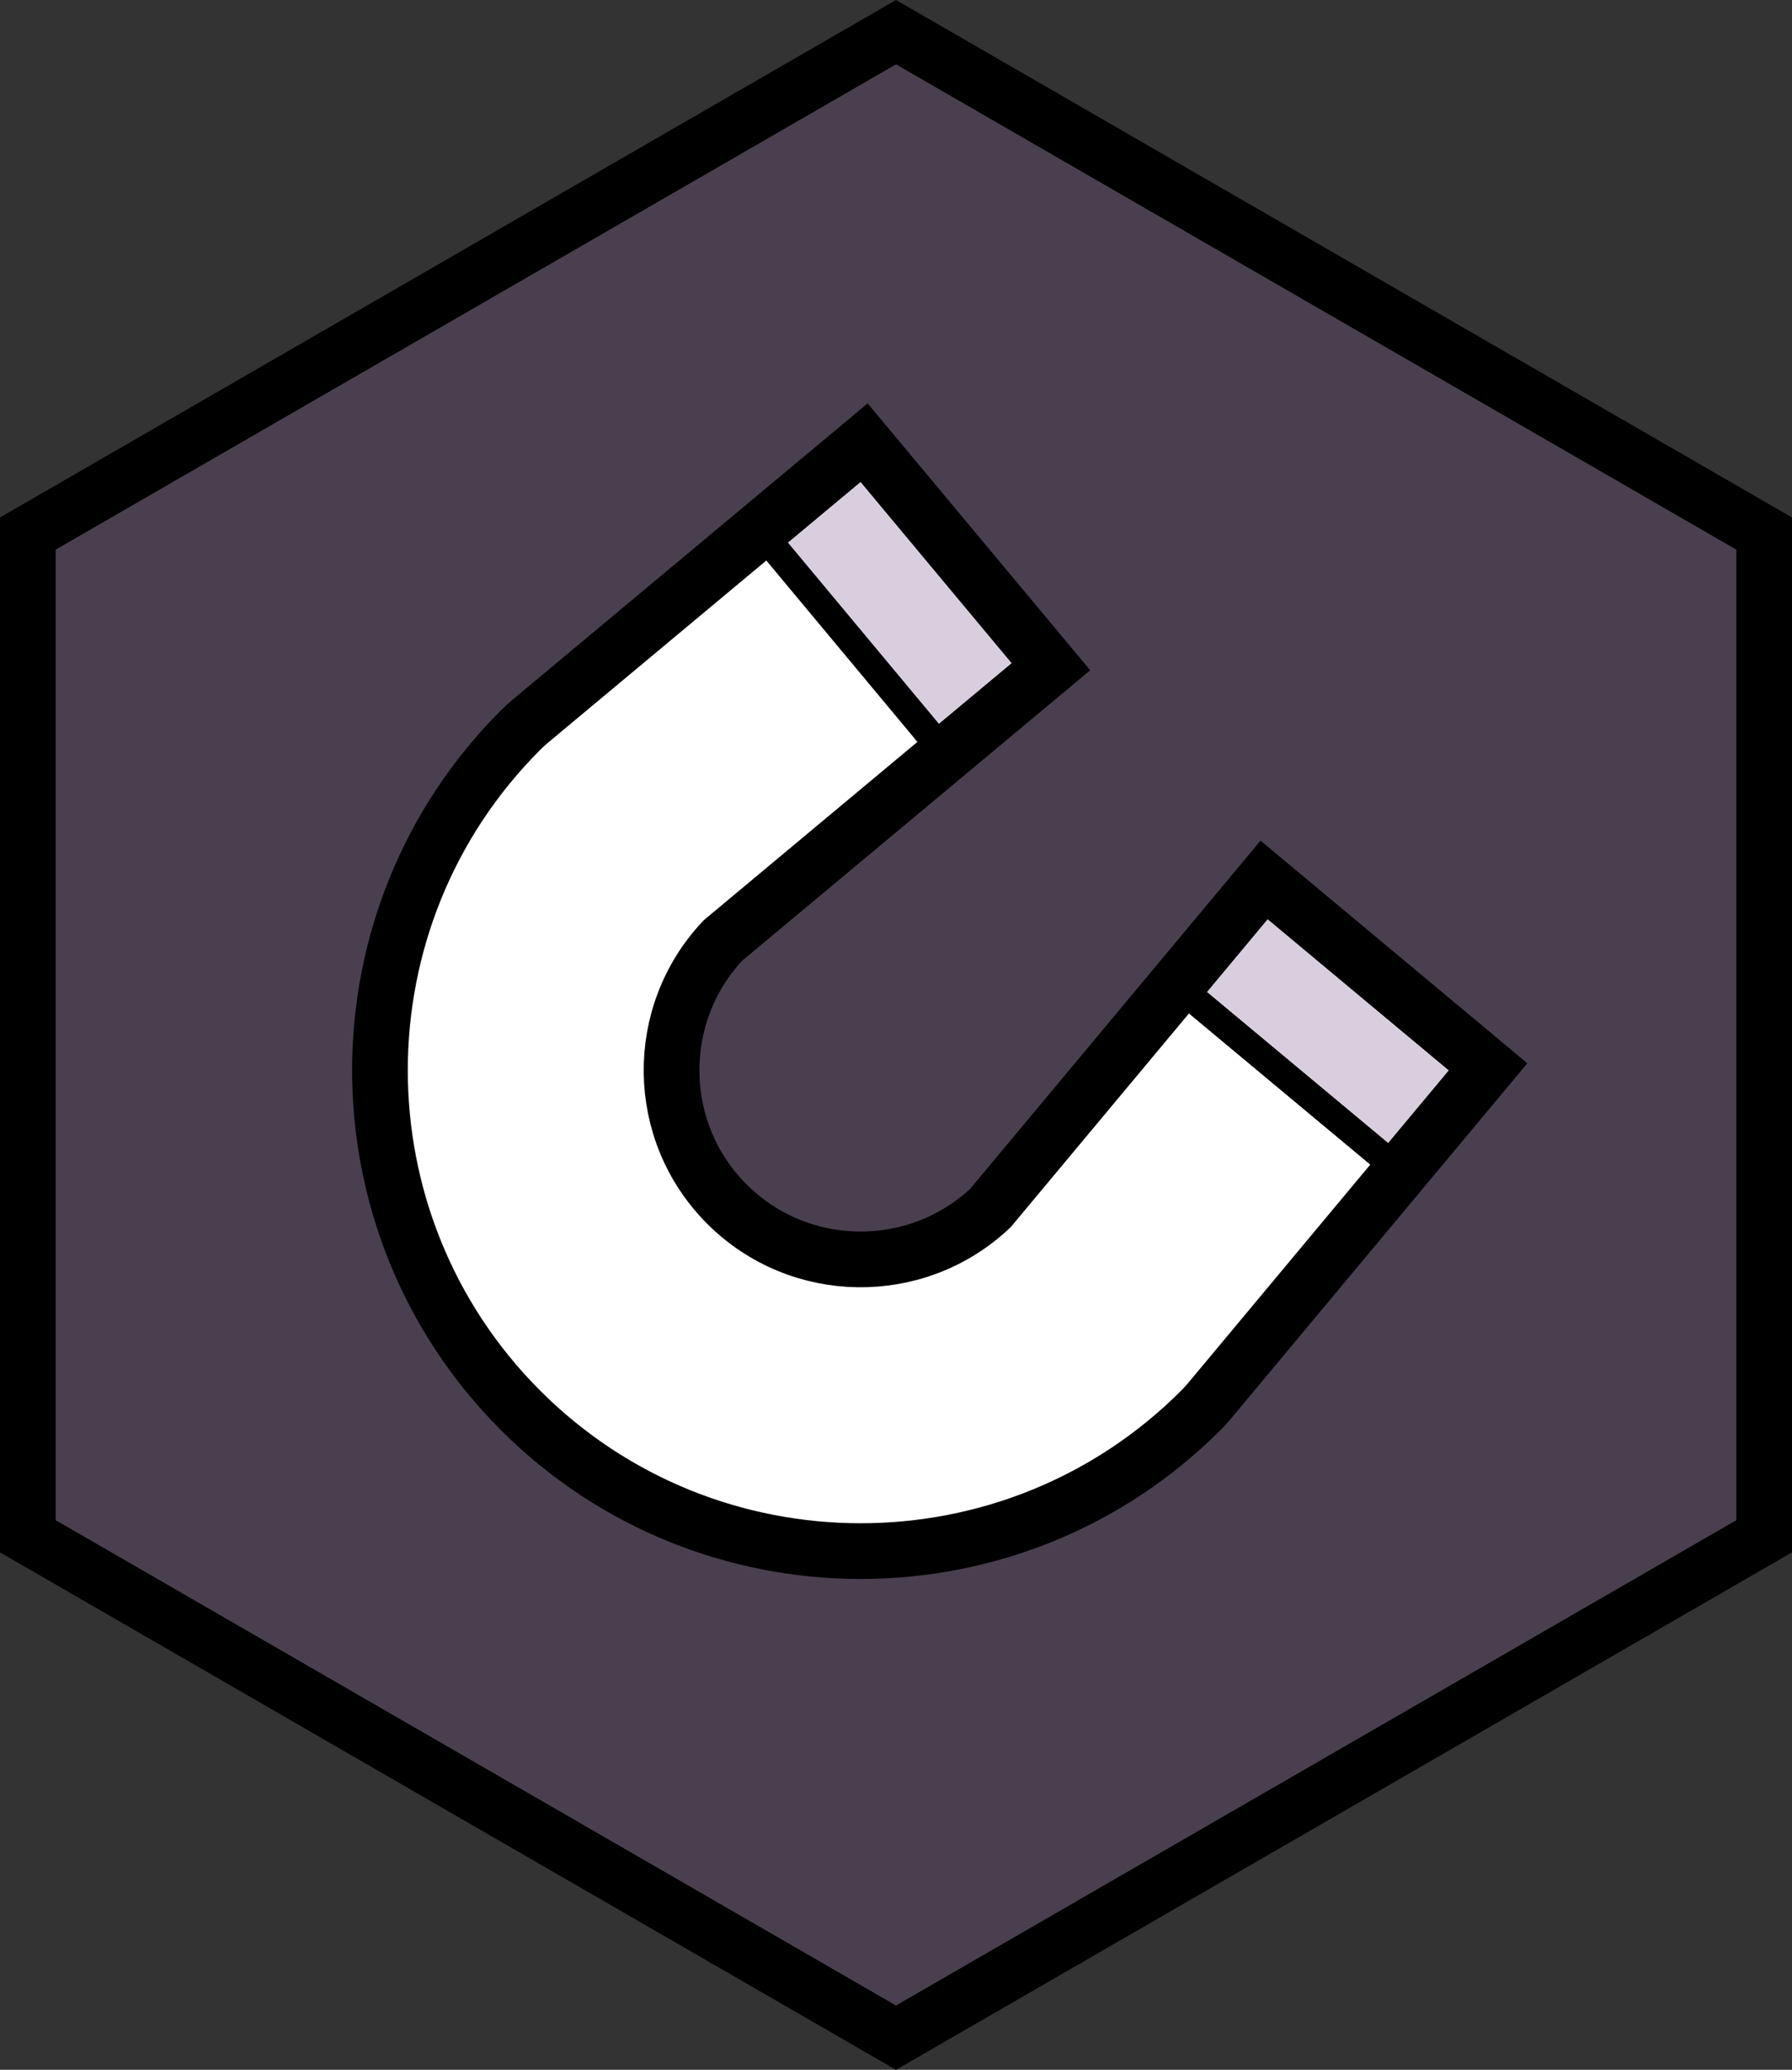 <svg xmlns="http://www.w3.org/2000/svg" xmlns:svg="http://www.w3.org/2000/svg" fill-rule="evenodd" stroke-miterlimit="10" clip-rule="evenodd" viewBox="0 0 64.354 74.309" xml:space="preserve"><rect x="0" y="0" width="64.354" height="74.309" fill="#333333" stroke="none"/><path fill="#7f5a90" fill-rule="nonzero" d="m32.177 73.155 31.177-18v-36l-31.177-18-31.177 18v36z" opacity=".3"/><g transform="translate(-3.823 -3.345)"><clipPath id="a"><path d="M4.823 22.5v36L36 76.5l31.177-18v-36L36 4.5Z" clip-rule="nonzero"/></clipPath><g clip-path="url(#a)"><path fill="#fff" fill-rule="nonzero" stroke="#000" stroke-width="2" d="m34.855 19.236 6.711 8.045-11.78 9.828c-2.508 2.66-2.461 6.863.14 9.464 2.602 2.602 6.805 2.649 9.465.141l9.828-11.78 8.045 6.711-10.001 11.988c-.1.121-.207.237-.318.348-6.734 6.735-17.693 6.735-24.427 0-6.734-6.734-6.734-17.692.001-24.426.111-.111.227-.217.348-.318z"/><path fill="#fff" d="m53.736 45.094 2.824-3.385-7.277-6.071-2.824 3.385z"/><path fill-rule="nonzero" d="m49.219 34.934-3.465 4.153 8.049 6.707 3.461-4.149Zm.127 1.408 6.51 5.431-2.181 2.613-6.512-5.427z"/><path fill="#fff" d="m37.483 30.038 3.38-2.82-6.072-7.277-3.38 2.82z"/><path fill-rule="nonzero" d="m34.855 19.236-4.149 3.461 6.707 8.049 4.153-3.465Zm-.127 1.408 5.43 6.51-2.617 2.183-5.427-6.512z"/><path fill="#7f5a90" d="m53.736 45.094 2.824-3.385-7.277-6.071-2.824 3.385z" opacity=".3"/><path fill-rule="nonzero" d="m49.219 34.934-3.465 4.153 8.049 6.707 3.461-4.149Zm.127 1.408 6.51 5.431-2.181 2.613-6.512-5.427z"/><path fill="#7f5a90" d="m37.483 30.038 3.38-2.82-6.072-7.277-3.38 2.82z" opacity=".3"/><path fill-rule="nonzero" d="m34.855 19.236-4.149 3.461 6.707 8.049 4.153-3.465Zm-.127 1.408 5.43 6.51-2.617 2.183-5.427-6.512z"/></g></g><path fill="none" stroke="#000" stroke-width="2" d="M63.354 55.155v-36l-31.177-18-31.177 18v36l31.177 18z"/></svg>